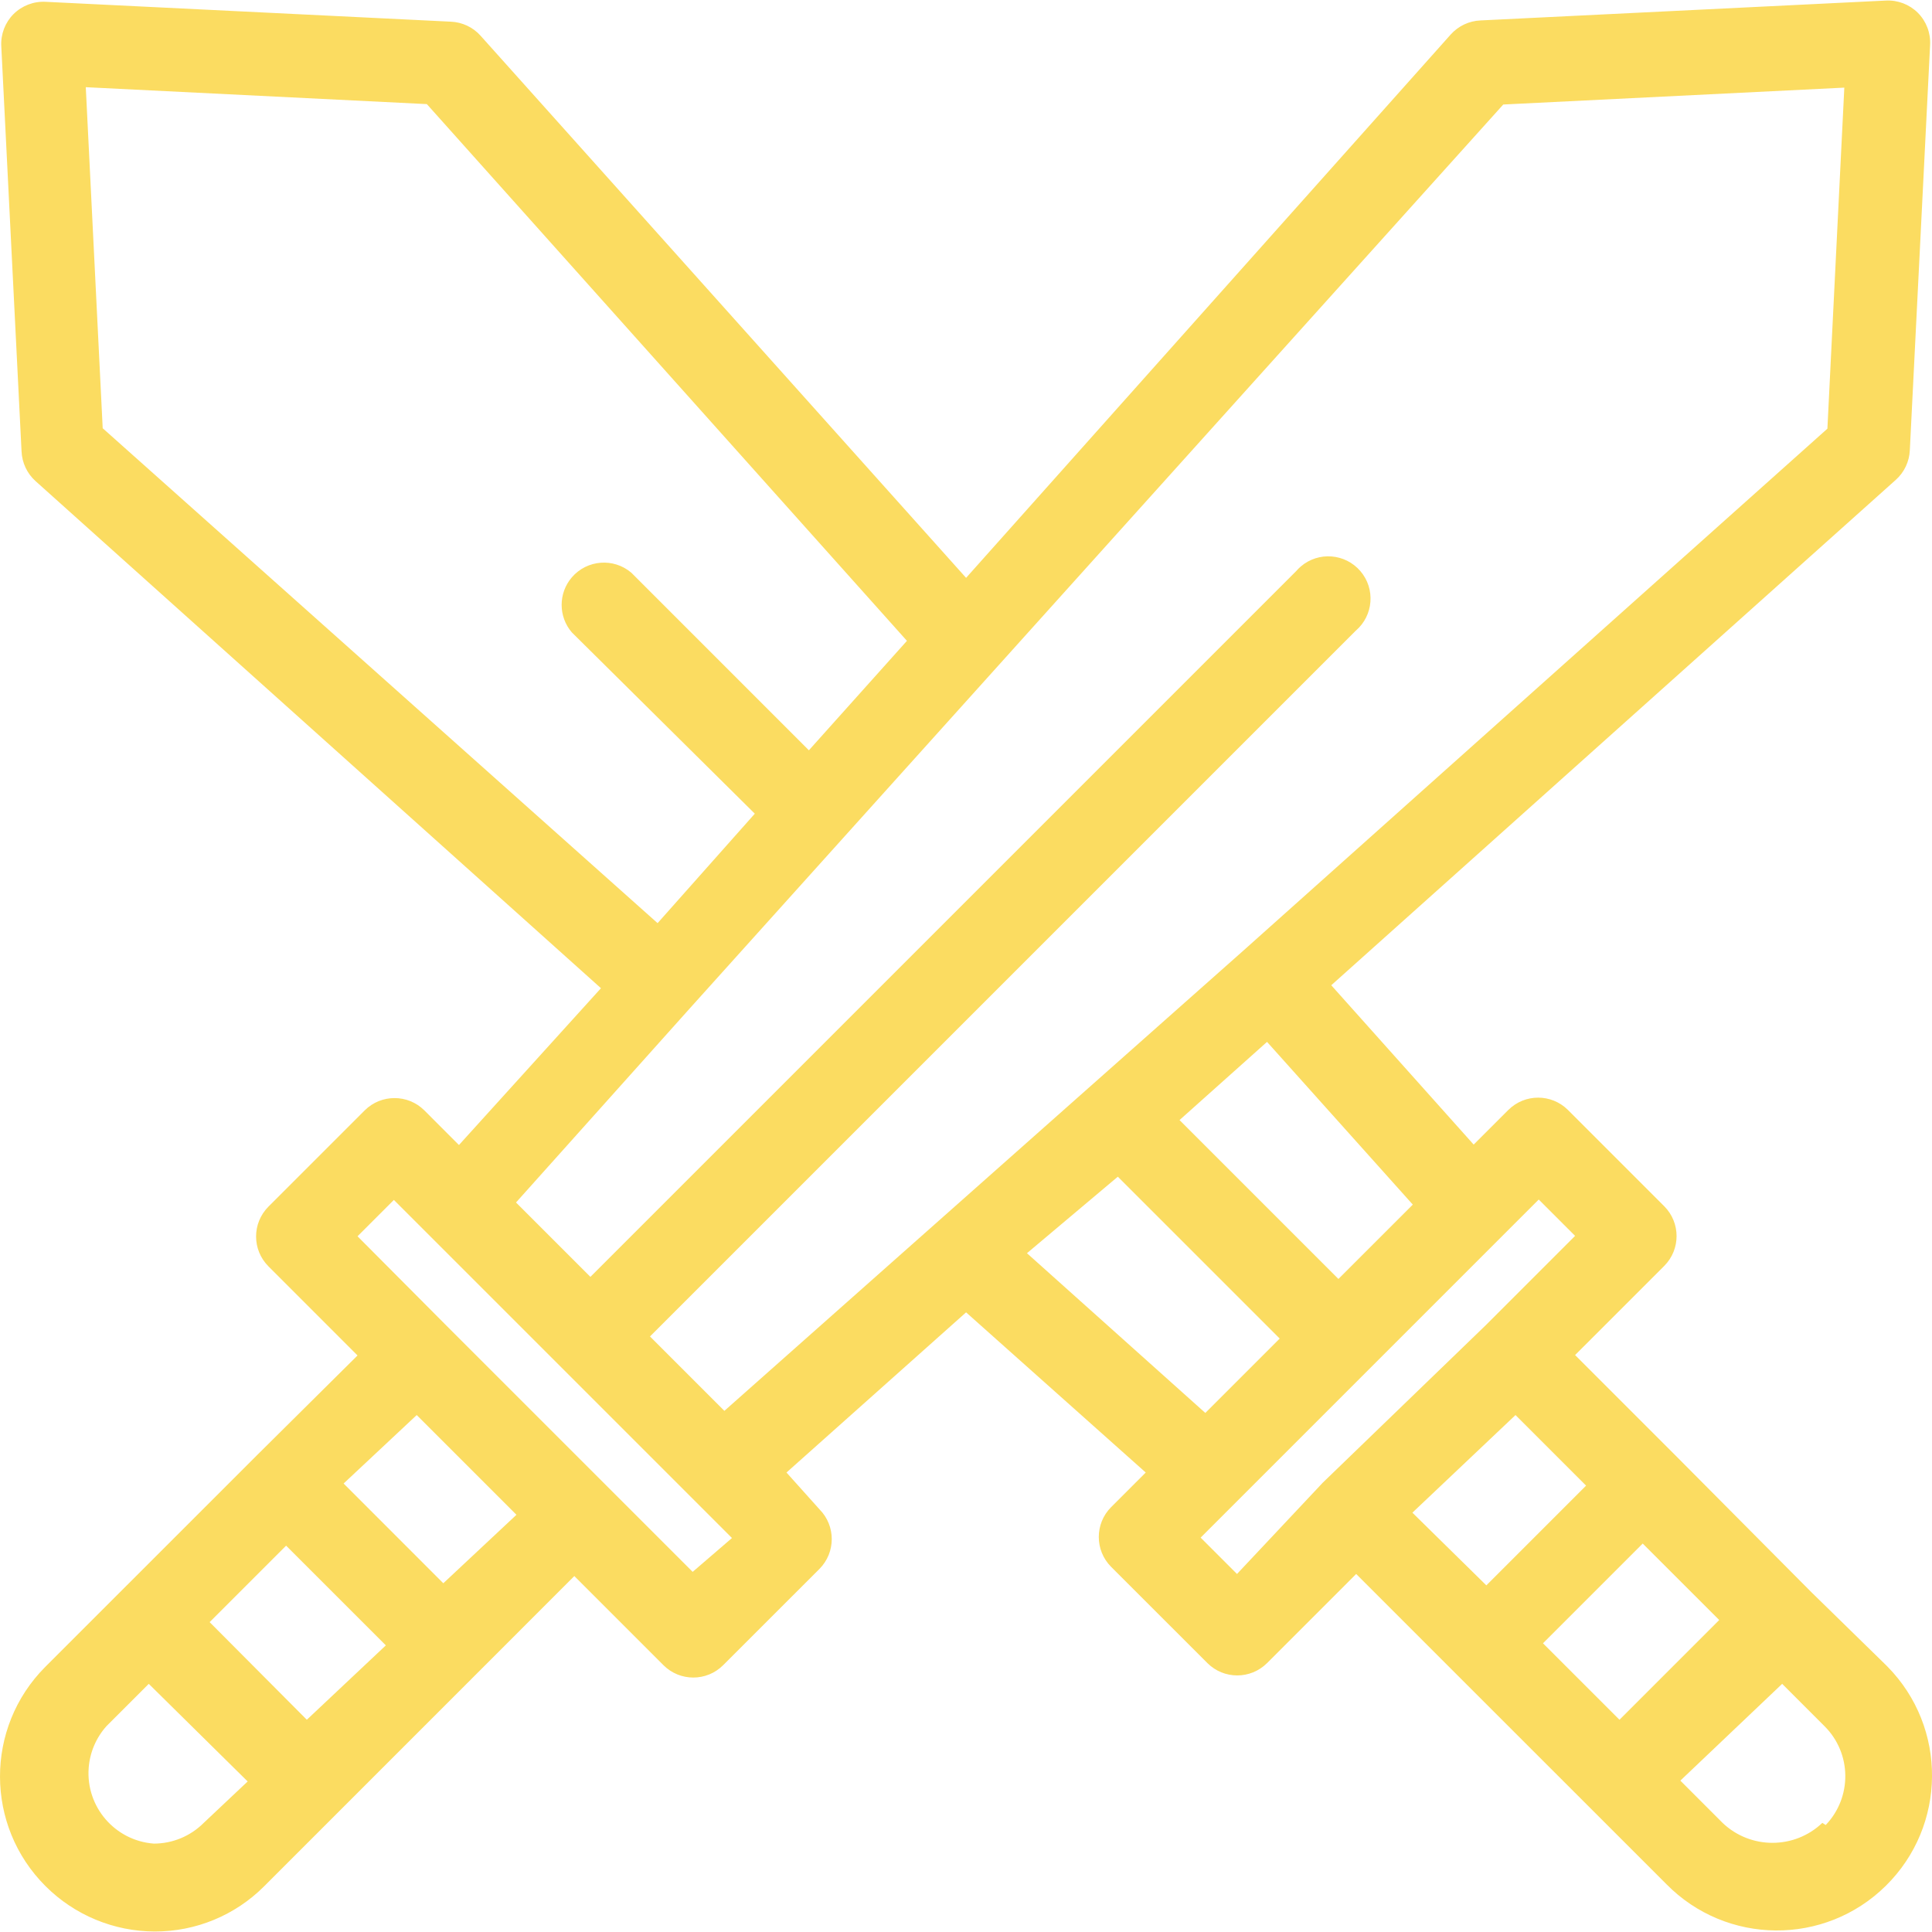 <?xml version="1.0" encoding="utf-8"?>
<svg xmlns="http://www.w3.org/2000/svg" xmlns:xlink="http://www.w3.org/1999/xlink" fill="rgba(251,220,97,1)" width="78px" height="78px" viewBox="0 0.097 52.881 52.854">
  <path d="M 51.662 45.7 C 51.646 45.684 51.63 45.668 51.614 45.652 L 49.578 43.662 L 45.865 39.926 L 43.112 37.173 L 45.553 34.732 C 46.002 34.281 46.002 33.552 45.553 33.101 L 42.916 30.464 C 42.464 30.015 41.736 30.015 41.285 30.464 L 40.336 31.412 L 36.438 27.051 L 51.892 13.216 C 52.123 13.009 52.26 12.717 52.274 12.407 L 52.829 1.313 C 52.847 0.986 52.725 0.667 52.494 0.434 C 52.261 0.203 51.942 0.081 51.614 0.099 L 40.521 0.643 C 40.211 0.656 39.919 0.794 39.711 1.024 L 26.443 15.9 L 13.152 1.059 C 12.945 0.828 12.653 0.691 12.343 0.677 L 1.249 0.133 C 0.922 0.116 0.603 0.238 0.37 0.469 C 0.139 0.701 0.017 1.021 0.035 1.348 L 0.59 12.441 C 0.604 12.751 0.741 13.043 0.972 13.251 L 16.449 27.132 L 12.562 31.424 L 11.614 30.475 C 11.163 30.027 10.434 30.027 9.983 30.475 L 7.346 33.112 C 6.897 33.564 6.897 34.292 7.346 34.743 L 9.786 37.184 L 7.022 39.926 L 1.238 45.709 C -0.417 47.371 -0.412 50.059 1.25 51.713 C 2.042 52.503 3.115 52.948 4.234 52.951 C 5.358 52.954 6.436 52.509 7.23 51.713 L 15.72 43.222 L 18.161 45.663 C 18.612 46.112 19.341 46.112 19.792 45.663 L 22.43 43.026 C 22.878 42.575 22.878 41.846 22.43 41.395 L 21.527 40.388 L 26.443 36.004 L 31.36 40.388 L 30.411 41.337 C 29.963 41.788 29.963 42.517 30.411 42.968 L 33.049 45.605 C 33.5 46.054 34.228 46.054 34.68 45.605 L 37.12 43.165 L 39.873 45.918 L 43.598 49.642 L 45.611 51.655 C 47.255 53.326 49.943 53.348 51.614 51.703 C 53.285 50.059 53.307 47.371 51.662 45.7 Z M 38.67 33.055 L 36.634 35.09 L 32.285 30.741 L 34.68 28.601 L 38.67 33.055 Z M 2.811 11.805 L 2.348 2.47 L 11.683 2.933 L 24.824 17.624 L 22.14 20.62 L 17.282 15.761 C 16.797 15.346 16.067 15.402 15.651 15.887 C 15.28 16.32 15.28 16.959 15.651 17.392 L 20.66 22.355 L 17.999 25.351 L 2.811 11.805 Z M 5.576 49.978 C 5.214 50.341 4.723 50.545 4.211 50.545 C 3.147 50.466 2.348 49.539 2.427 48.475 C 2.459 48.05 2.63 47.647 2.915 47.329 L 4.072 46.172 L 6.779 48.844 L 5.576 49.978 Z M 8.398 47.155 L 5.738 44.483 L 7.831 42.39 L 10.561 45.119 L 8.398 47.155 Z M 12.134 43.419 L 9.405 40.689 L 11.406 38.815 L 14.136 41.545 L 12.134 43.419 Z M 18.959 43.107 L 16.53 40.678 L 12.169 36.317 L 9.786 33.922 L 10.781 32.927 L 20.035 42.181 L 18.959 43.107 Z M 19.827 38.7 L 17.791 36.664 L 37.109 17.346 C 37.594 16.93 37.651 16.2 37.235 15.715 C 36.819 15.23 36.089 15.173 35.604 15.589 C 35.559 15.627 35.516 15.67 35.478 15.715 L 16.16 35.033 L 14.124 32.997 L 18.867 27.699 L 41.146 2.944 L 50.481 2.482 L 50.018 11.817 L 34.032 26.103 L 19.827 38.7 Z M 28.109 34.385 L 30.596 32.291 L 35.027 36.721 L 32.991 38.757 L 28.109 34.385 Z M 36.206 40.666 L 33.858 43.165 L 32.863 42.17 L 42.117 32.916 L 43.112 33.911 L 40.672 36.351 L 36.206 40.666 Z M 38.659 41.487 L 41.481 38.815 L 43.413 40.747 L 40.683 43.477 L 38.659 41.487 Z M 44.327 47.155 L 42.233 45.062 L 44.963 42.332 L 47.057 44.425 L 44.327 47.155 Z M 49.972 50.036 L 49.879 49.978 C 49.115 50.706 47.913 50.706 47.149 49.978 L 45.993 48.821 L 48.78 46.172 L 49.937 47.329 C 50.685 48.071 50.7 49.275 49.972 50.036 Z">
  </path>
</svg>